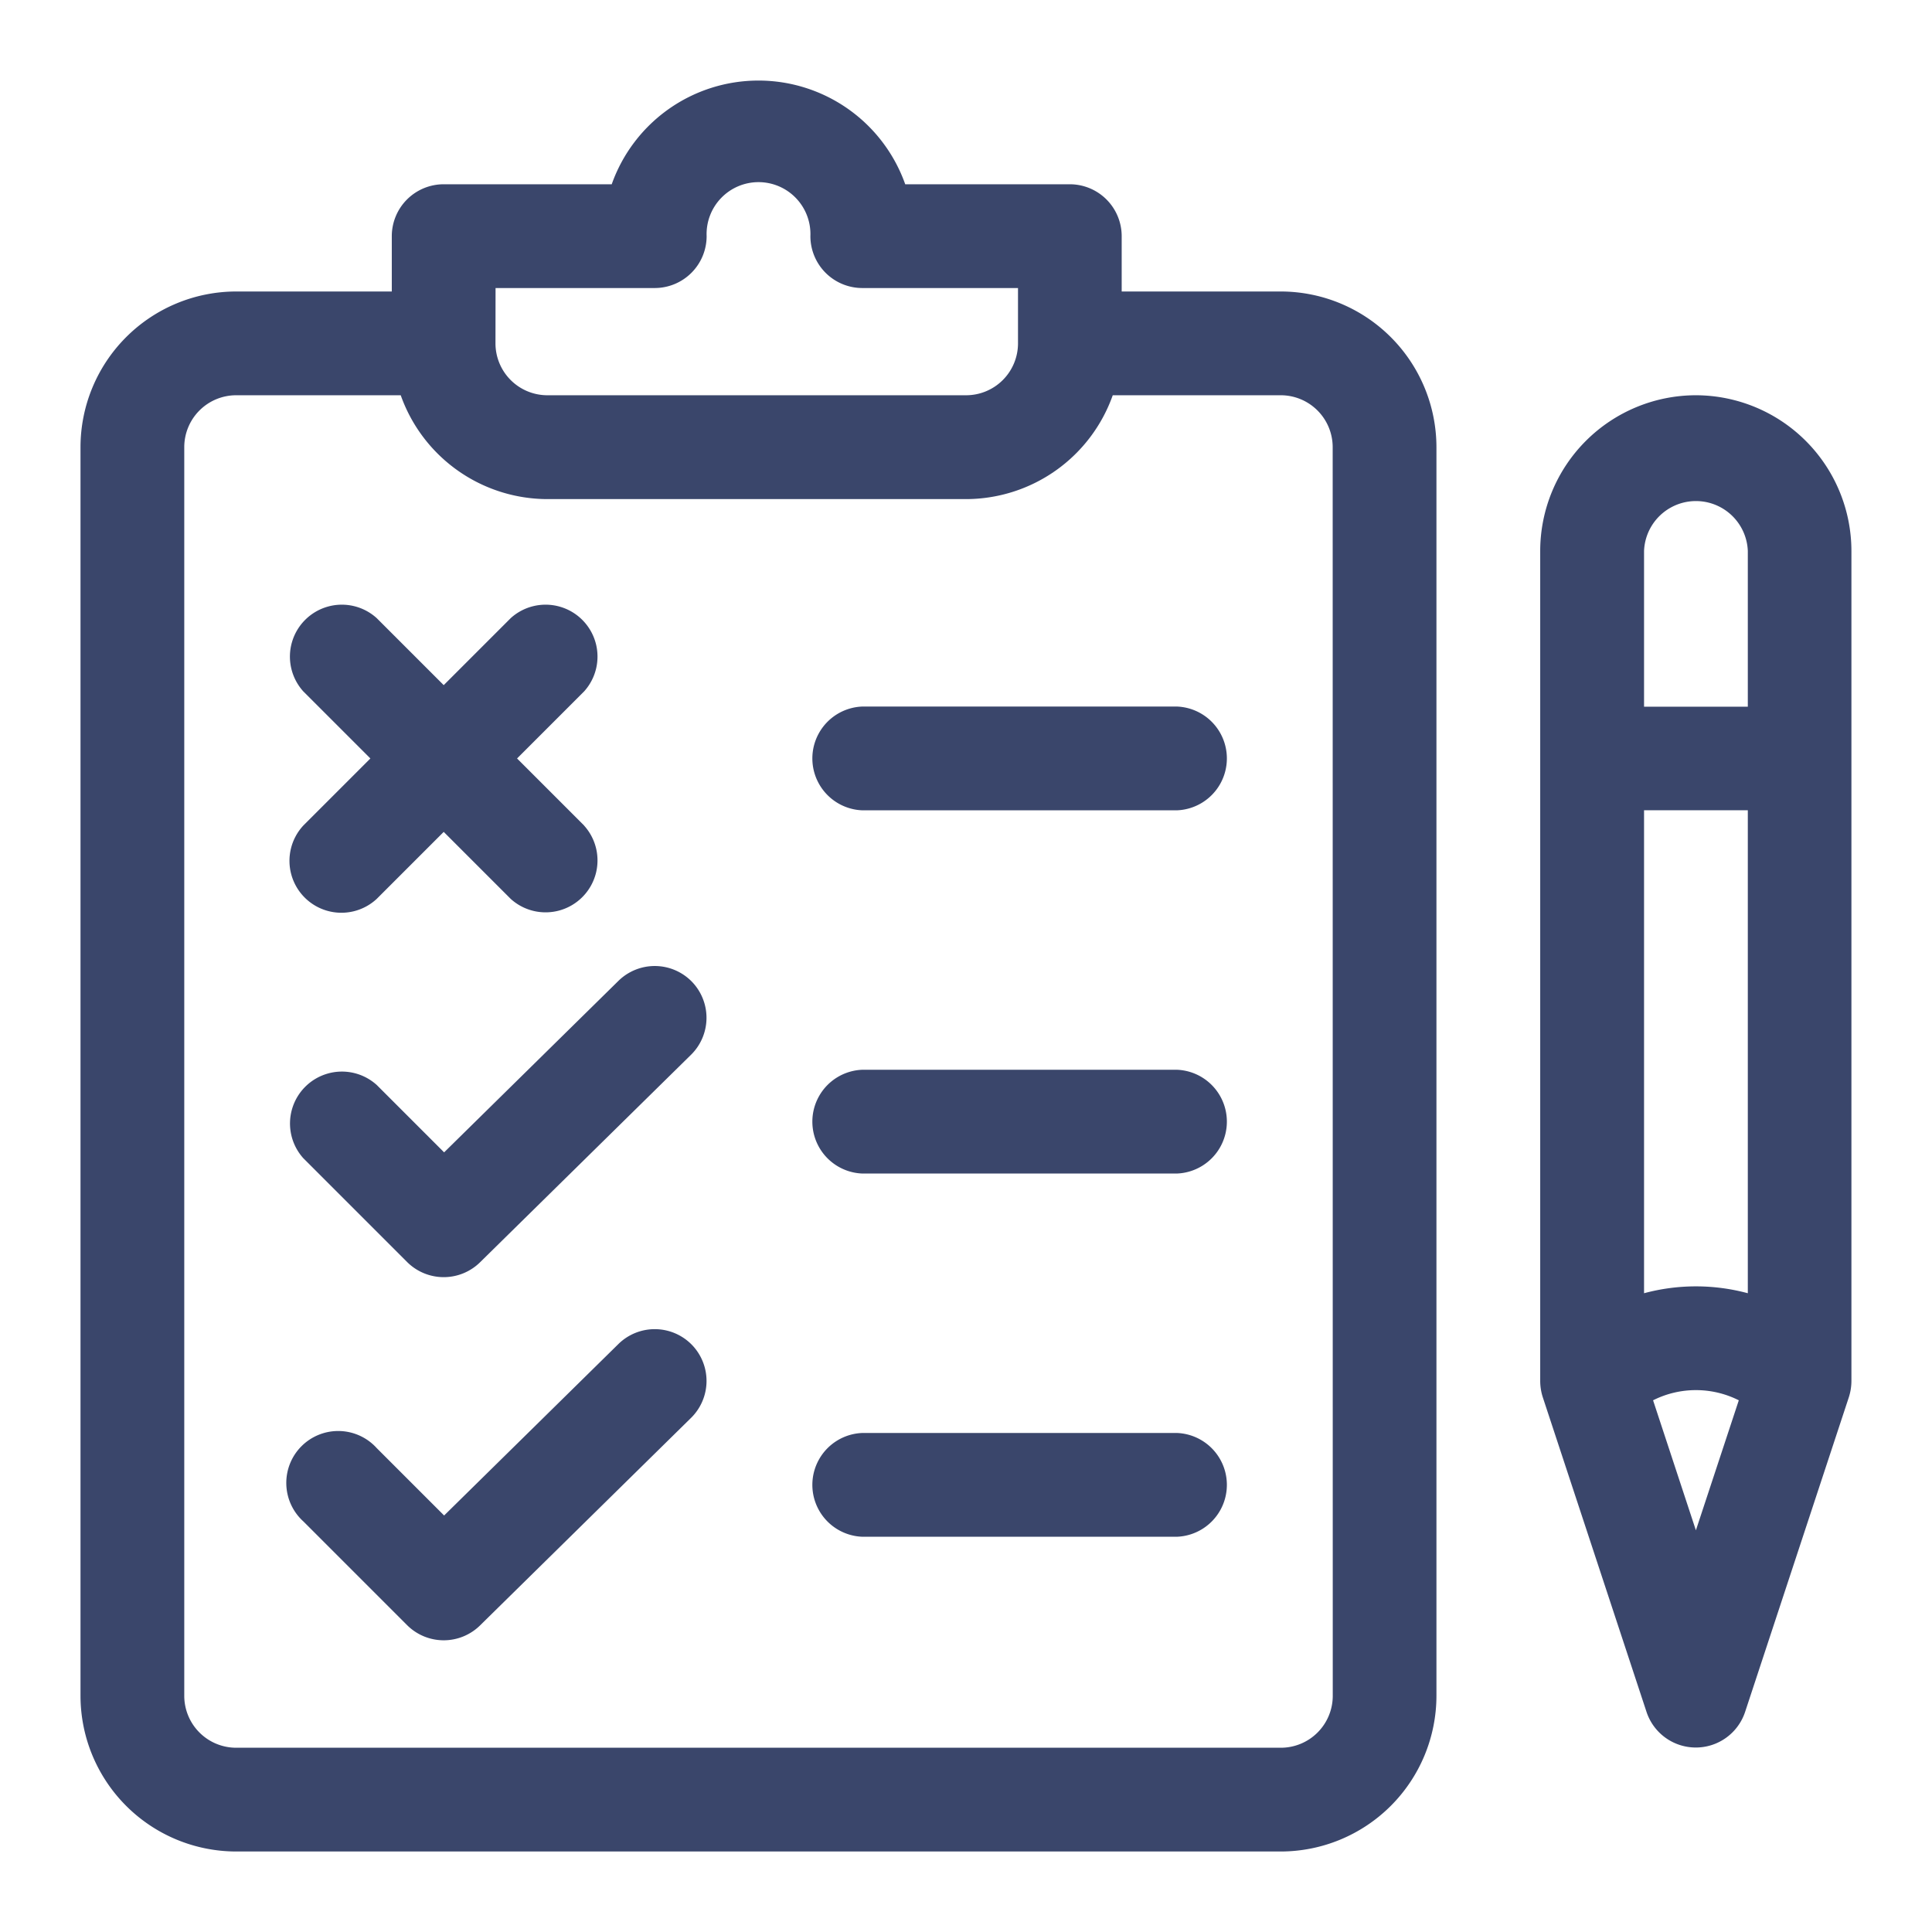 <svg xmlns="http://www.w3.org/2000/svg" width="24" height="24" viewBox="0 0 24 24"><rect width="24" height="24" fill="none"/><g transform="translate(1 1)"><path d="M14.91,2.621H12.934V1.934a.645.645,0,0,0-.645-.645H10.245a1.934,1.934,0,0,0-3.646,0H4.512a.645.645,0,0,0-.645.645v.687H1.934A1.936,1.936,0,0,0,0,4.555V20.066A1.936,1.936,0,0,0,1.934,22H14.91a1.936,1.936,0,0,0,1.934-1.934V4.555A1.936,1.936,0,0,0,14.91,2.621ZM5.156,2.578H7.133a.645.645,0,0,0,.645-.645.645.645,0,1,1,1.289,0,.645.645,0,0,0,.645.645h1.934v.688A.645.645,0,0,1,11,3.91H5.8a.645.645,0,0,1-.645-.645Zm10.4,17.488a.645.645,0,0,1-.645.645H1.934a.645.645,0,0,1-.645-.645V4.555a.645.645,0,0,1,.645-.645H3.978A1.937,1.937,0,0,0,5.8,5.2H11A1.937,1.937,0,0,0,12.823,3.91H14.91a.645.645,0,0,1,.645.645Z" fill="#3a466b"/><g transform="translate(2.578 11)"><path d="M65.014,256.193a.644.644,0,0,0-.911-.008l-2.165,2.13-.837-.837a.645.645,0,0,0-.911.911l1.289,1.289a.644.644,0,0,0,.908,0l2.621-2.578A.645.645,0,0,0,65.014,256.193Z" transform="translate(-59.999 -256)" fill="#3a466b"/></g><g transform="translate(2.578 15.512)"><path d="M65.014,361.193a.644.644,0,0,0-.911-.008l-2.165,2.13-.837-.837a.645.645,0,1,0-.911.911l1.289,1.289a.644.644,0,0,0,.908,0l2.621-2.578A.644.644,0,0,0,65.014,361.193Z" transform="translate(-59.999 -361.001)" fill="#3a466b"/></g><g transform="translate(2.578 6.488)"><path d="M63.678,153.767l-.833-.833.833-.833a.645.645,0,0,0-.911-.911l-.833.833-.833-.833a.645.645,0,0,0-.911.911l.833.833-.833.833a.645.645,0,0,0,.911.912l.833-.833.833.833a.645.645,0,0,0,.911-.911Z" transform="translate(-60 -151)" fill="#3a466b"/></g><g transform="translate(9.066 7.777)"><path d="M215.555,181h-3.91a.645.645,0,0,0,0,1.289h3.91a.645.645,0,0,0,0-1.289Z" transform="translate(-211 -181)" fill="#3a466b"/></g><g transform="translate(9.066 12.289)"><path d="M215.555,286h-3.91a.645.645,0,0,0,0,1.289h3.91a.645.645,0,0,0,0-1.289Z" transform="translate(-211 -286)" fill="#3a466b"/></g><g transform="translate(9.066 16.801)"><path d="M215.555,391h-3.91a.645.645,0,0,0,0,1.289h3.91a.645.645,0,0,0,0-1.289Z" transform="translate(-211 -391)" fill="#3a466b"/></g><g transform="translate(18.133 3.91)"><path d="M423.934,91A1.936,1.936,0,0,0,422,92.934v10.313a.664.664,0,0,0,.032.2l1.289,3.91a.645.645,0,0,0,1.224,0l1.289-3.91a.669.669,0,0,0,.032-.2V92.934A1.936,1.936,0,0,0,423.934,91Zm0,14.1-.532-1.615a1.184,1.184,0,0,1,1.065,0Zm.645-2.945a2.479,2.479,0,0,0-1.289,0v-6h1.289Zm0-7.286h-1.289V92.934a.645.645,0,0,1,1.289,0Z" transform="translate(-422 -91)" fill="#3a466b"/></g></g></svg>
